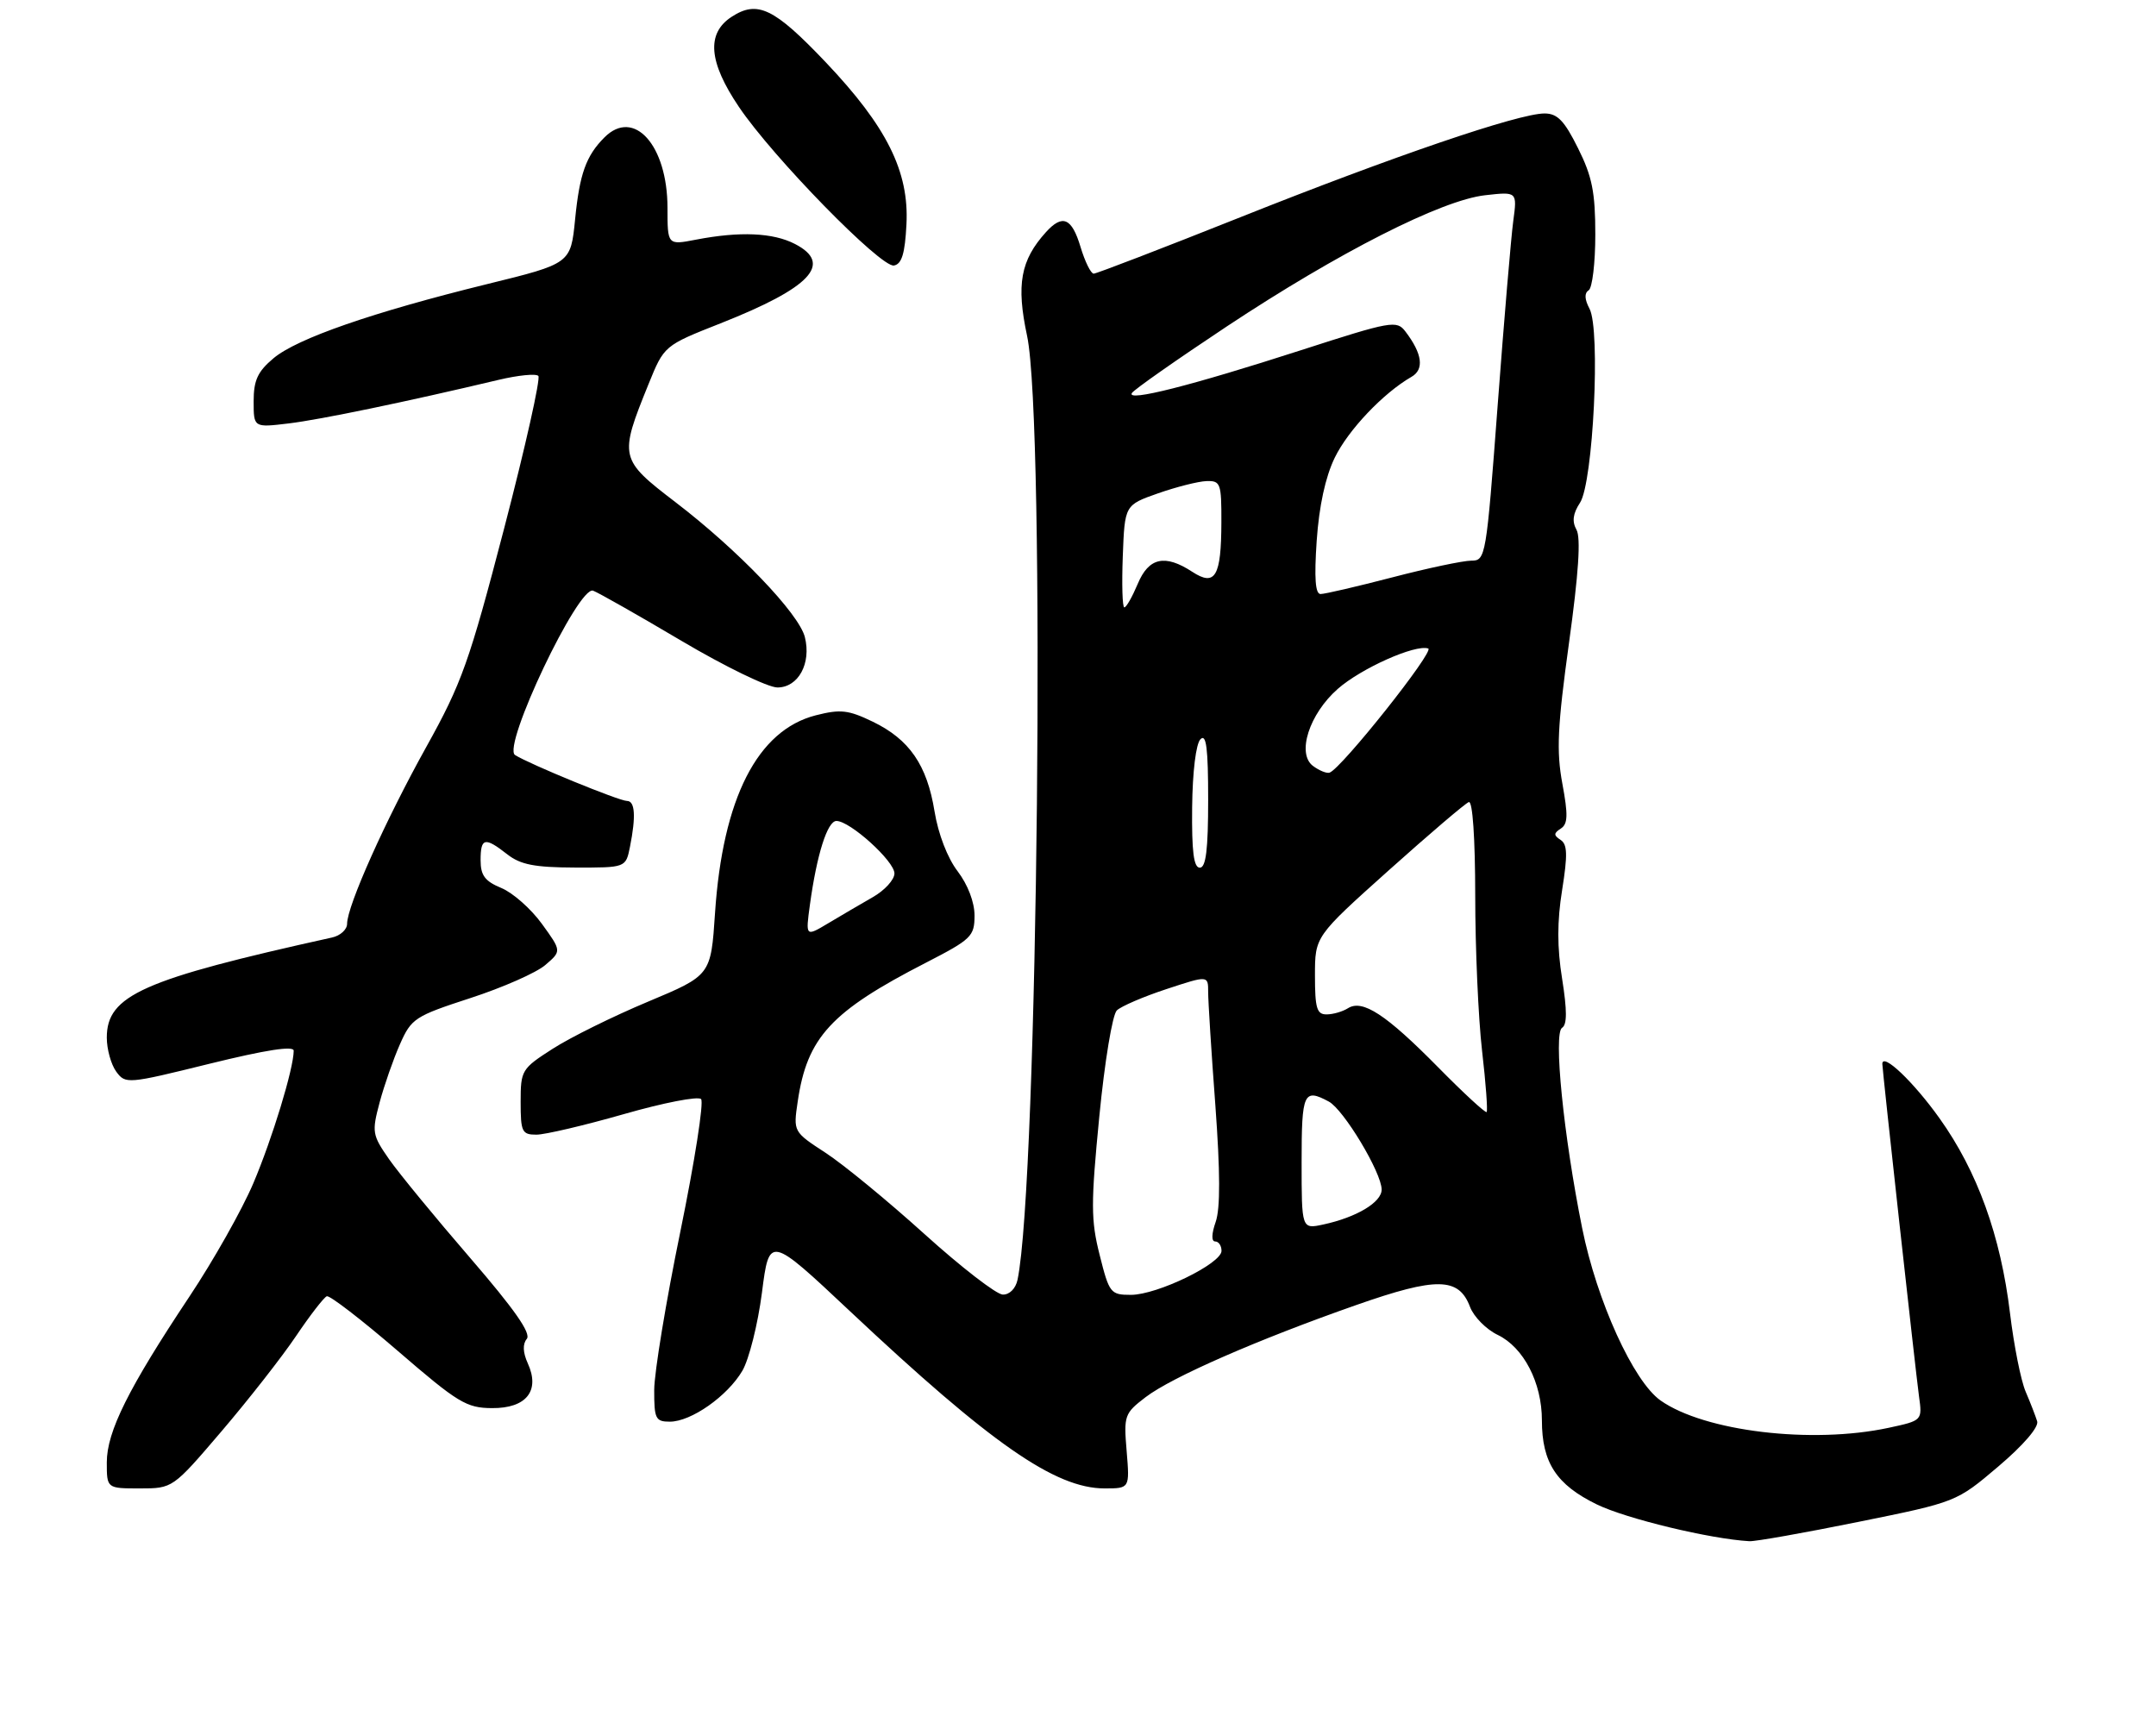 <?xml version="1.0" encoding="UTF-8" standalone="no"?>
<!DOCTYPE svg PUBLIC "-//W3C//DTD SVG 1.1//EN" "http://www.w3.org/Graphics/SVG/1.1/DTD/svg11.dtd" >
<svg xmlns="http://www.w3.org/2000/svg" xmlns:xlink="http://www.w3.org/1999/xlink" version="1.1" viewBox="0 0 323 259">
 <g >
 <path fill="currentColor"
d=" M 278.39 228.02 C 293.10 225.04 293.10 225.04 299.37 219.72 C 303.12 216.54 305.46 213.82 305.20 212.95 C 304.95 212.15 304.18 210.15 303.47 208.50 C 302.76 206.85 301.71 201.57 301.13 196.76 C 299.73 185.14 296.24 175.49 290.57 167.55 C 286.67 162.08 282.00 157.64 282.00 159.40 C 282.00 160.30 286.99 205.51 287.49 209.17 C 288.00 212.83 288.00 212.83 282.95 213.92 C 271.43 216.39 255.36 214.46 248.78 209.83 C 244.70 206.95 239.23 194.92 237.03 184.00 C 234.24 170.14 232.70 154.80 234.02 153.99 C 234.78 153.52 234.78 151.39 234.03 146.66 C 233.27 141.95 233.27 138.05 234.03 133.34 C 234.87 128.06 234.82 126.50 233.80 125.84 C 232.74 125.15 232.75 124.84 233.83 124.14 C 234.89 123.46 234.94 122.12 234.06 117.39 C 233.16 112.53 233.33 108.85 235.06 96.31 C 236.50 85.91 236.85 80.56 236.18 79.37 C 235.49 78.13 235.64 76.95 236.71 75.32 C 238.68 72.31 239.81 49.38 238.13 46.25 C 237.39 44.85 237.34 43.91 238.00 43.50 C 238.55 43.16 239.00 39.40 239.00 35.14 C 239.00 28.81 238.53 26.44 236.41 22.20 C 234.36 18.07 233.32 17.00 231.39 17.00 C 227.52 17.00 208.81 23.38 185.84 32.54 C 174.17 37.19 164.27 41.00 163.85 41.00 C 163.43 41.00 162.54 39.20 161.88 37.00 C 160.57 32.63 159.18 32.04 156.70 34.78 C 152.89 38.99 152.23 42.63 153.87 50.31 C 156.65 63.35 155.50 177.20 152.44 191.75 C 152.16 193.06 151.24 193.99 150.23 193.96 C 149.28 193.94 144.00 189.86 138.50 184.89 C 133.00 179.92 126.33 174.44 123.67 172.71 C 118.84 169.56 118.84 169.56 119.51 165.03 C 120.92 155.41 124.51 151.53 138.71 144.24 C 145.53 140.73 145.99 140.29 146.00 137.18 C 146.00 135.17 145.00 132.56 143.47 130.54 C 141.95 128.56 140.56 124.95 140.01 121.58 C 138.88 114.60 136.24 110.78 130.74 108.12 C 127.09 106.36 125.91 106.23 122.22 107.17 C 113.47 109.40 108.27 119.62 107.12 136.81 C 106.50 146.13 106.50 146.13 97.07 150.08 C 91.88 152.25 85.47 155.42 82.82 157.12 C 78.14 160.12 78.00 160.35 78.00 165.10 C 78.00 169.58 78.20 170.00 80.36 170.00 C 81.65 170.00 87.56 168.61 93.47 166.92 C 99.39 165.22 104.59 164.21 105.03 164.67 C 105.47 165.12 104.07 174.05 101.93 184.50 C 99.78 194.95 98.02 205.64 98.01 208.25 C 98.00 212.57 98.21 213.00 100.35 213.00 C 103.55 213.00 108.99 209.17 111.22 205.37 C 112.22 203.65 113.54 198.39 114.15 193.67 C 115.25 185.09 115.25 185.09 127.38 196.49 C 148.47 216.31 158.09 223.00 165.48 223.00 C 169.25 223.00 169.25 223.00 168.79 217.43 C 168.34 212.07 168.45 211.76 171.64 209.32 C 175.59 206.31 188.40 200.71 203.20 195.52 C 215.23 191.30 218.55 191.35 220.23 195.80 C 220.79 197.28 222.66 199.18 224.38 200.00 C 228.26 201.87 231.00 207.15 231.00 212.80 C 231.00 219.13 233.17 222.45 239.23 225.40 C 243.65 227.55 256.23 230.58 262.09 230.91 C 262.97 230.96 270.30 229.66 278.39 228.02 Z  M 33.19 214.44 C 37.21 209.73 42.23 203.32 44.34 200.19 C 46.45 197.06 48.53 194.37 48.96 194.21 C 49.40 194.05 54.20 197.75 59.63 202.43 C 68.61 210.18 69.88 210.95 73.71 210.97 C 78.85 211.01 80.95 208.38 79.07 204.26 C 78.33 202.63 78.28 201.37 78.92 200.60 C 79.60 199.77 77.09 196.18 70.43 188.46 C 65.22 182.43 59.76 175.78 58.29 173.68 C 55.76 170.04 55.69 169.62 56.87 165.18 C 57.56 162.61 58.93 158.68 59.92 156.45 C 61.63 152.58 62.14 152.25 70.49 149.53 C 75.31 147.96 80.36 145.74 81.70 144.58 C 84.14 142.49 84.14 142.49 81.18 138.41 C 79.56 136.17 76.83 133.76 75.12 133.05 C 72.65 132.03 72.00 131.16 72.00 128.88 C 72.00 125.50 72.63 125.36 76.00 128.00 C 77.98 129.55 80.10 129.96 86.12 129.98 C 93.75 130.00 93.75 130.00 94.38 126.87 C 95.29 122.30 95.14 120.00 93.93 120.00 C 92.75 120.00 79.29 114.48 77.16 113.12 C 75.18 111.86 86.68 87.66 88.86 88.50 C 89.70 88.82 95.67 92.21 102.14 96.04 C 108.61 99.87 115.06 103.00 116.47 103.00 C 119.60 103.00 121.57 99.39 120.58 95.45 C 119.69 91.93 110.57 82.41 101.21 75.25 C 92.79 68.80 92.72 68.50 97.16 57.55 C 99.50 51.78 99.50 51.78 107.93 48.45 C 121.46 43.11 124.83 39.52 119.11 36.56 C 115.82 34.85 110.83 34.64 104.25 35.91 C 100.00 36.73 100.00 36.73 100.00 31.12 C 99.99 21.76 94.98 16.16 90.56 20.58 C 87.80 23.34 86.83 26.05 86.16 32.85 C 85.50 39.49 85.50 39.49 73.00 42.56 C 55.80 46.79 44.48 50.72 40.97 53.68 C 38.60 55.67 38.00 56.98 38.00 60.12 C 38.00 64.07 38.00 64.07 43.25 63.44 C 48.00 62.87 60.87 60.20 74.75 56.90 C 77.63 56.22 80.29 55.95 80.65 56.32 C 81.01 56.68 78.71 66.96 75.53 79.16 C 70.29 99.24 69.19 102.33 63.87 111.90 C 57.74 122.92 52.00 135.74 52.00 138.41 C 52.00 139.26 50.99 140.19 49.75 140.46 C 21.35 146.74 16.00 149.12 16.00 155.46 C 16.00 157.20 16.64 159.49 17.41 160.55 C 18.80 162.44 19.07 162.42 31.41 159.37 C 39.82 157.30 44.00 156.65 44.00 157.42 C 44.00 160.07 40.79 170.61 37.94 177.31 C 36.26 181.26 31.96 188.88 28.39 194.24 C 19.25 207.97 16.00 214.49 16.00 219.10 C 16.00 223.00 16.00 223.00 20.94 223.00 C 25.88 223.00 25.88 223.00 33.19 214.44 Z  M 135.80 33.61 C 136.21 25.70 132.85 18.96 123.71 9.33 C 115.97 1.19 113.48 -0.01 109.59 2.53 C 105.81 5.01 106.15 9.27 110.69 16.00 C 115.77 23.55 132.00 40.15 133.93 39.78 C 135.10 39.56 135.58 37.98 135.80 33.61 Z  M 164.75 188.05 C 163.42 182.79 163.42 180.35 164.69 167.30 C 165.49 159.07 166.66 152.00 167.32 151.38 C 167.97 150.76 171.31 149.32 174.75 148.19 C 181.00 146.13 181.00 146.13 181.00 148.63 C 181.00 150.00 181.48 157.65 182.08 165.62 C 182.81 175.57 182.83 181.05 182.13 183.06 C 181.50 184.86 181.47 186.00 182.05 186.00 C 182.57 186.00 183.00 186.63 183.00 187.41 C 183.00 189.32 173.37 194.00 169.43 194.00 C 166.38 194.00 166.18 193.76 164.75 188.05 Z  M 195.00 174.08 C 195.00 163.71 195.31 163.02 199.07 165.04 C 201.30 166.23 206.98 175.68 206.99 178.22 C 207.00 180.13 203.24 182.38 198.25 183.46 C 195.00 184.16 195.00 184.16 195.00 174.08 Z  M 215.45 159.90 C 207.64 151.98 204.12 149.68 201.94 151.06 C 201.15 151.56 199.71 151.98 198.75 151.98 C 197.28 152.00 197.00 151.06 197.00 146.15 C 197.00 140.30 197.00 140.30 208.05 130.40 C 214.13 124.96 219.53 120.35 220.05 120.17 C 220.62 119.97 221.00 125.54 221.01 134.17 C 221.01 142.05 221.47 152.50 222.03 157.39 C 222.60 162.28 222.90 166.43 222.72 166.61 C 222.54 166.79 219.26 163.77 215.45 159.90 Z  M 121.34 135.53 C 122.37 128.02 123.96 123.00 125.31 123.00 C 127.35 123.00 134.00 129.02 134.00 130.86 C 134.00 131.80 132.54 133.40 130.75 134.42 C 128.96 135.44 125.97 137.20 124.09 138.32 C 120.68 140.36 120.68 140.36 121.34 135.53 Z  M 178.60 120.95 C 178.66 115.59 179.17 111.43 179.85 110.75 C 180.72 109.88 181.00 112.10 181.00 119.80 C 181.00 127.29 180.67 130.00 179.75 130.00 C 178.83 130.00 178.53 127.58 178.60 120.95 Z  M 196.71 114.76 C 194.23 112.92 196.14 106.97 200.42 103.21 C 203.92 100.13 212.03 96.51 213.97 97.16 C 214.99 97.50 200.96 115.16 199.19 115.76 C 198.77 115.91 197.65 115.46 196.71 114.76 Z  M 168.21 83.33 C 168.50 75.67 168.50 75.67 173.50 73.91 C 176.25 72.95 179.51 72.12 180.75 72.08 C 182.85 72.01 183.00 72.41 182.98 78.25 C 182.96 86.38 182.06 87.92 178.62 85.67 C 174.52 82.99 172.09 83.53 170.44 87.50 C 169.63 89.42 168.74 91.00 168.44 91.00 C 168.15 91.00 168.05 87.55 168.21 83.33 Z  M 197.26 81.01 C 197.62 75.82 198.56 71.47 199.96 68.58 C 201.97 64.44 207.23 58.89 211.46 56.46 C 213.40 55.35 213.09 53.00 210.56 49.68 C 209.25 47.95 208.50 48.08 194.84 52.49 C 178.42 57.79 168.73 60.24 169.57 58.89 C 169.88 58.38 176.30 53.88 183.82 48.89 C 200.55 37.81 215.96 29.98 222.50 29.25 C 227.30 28.71 227.30 28.71 226.71 33.10 C 226.38 35.52 225.33 47.96 224.37 60.75 C 222.66 83.52 222.58 84.00 220.42 84.00 C 219.21 84.00 213.89 85.12 208.60 86.50 C 203.30 87.88 198.47 89.00 197.84 89.00 C 197.05 89.00 196.88 86.61 197.26 81.01 Z "/>
</g>
</svg>